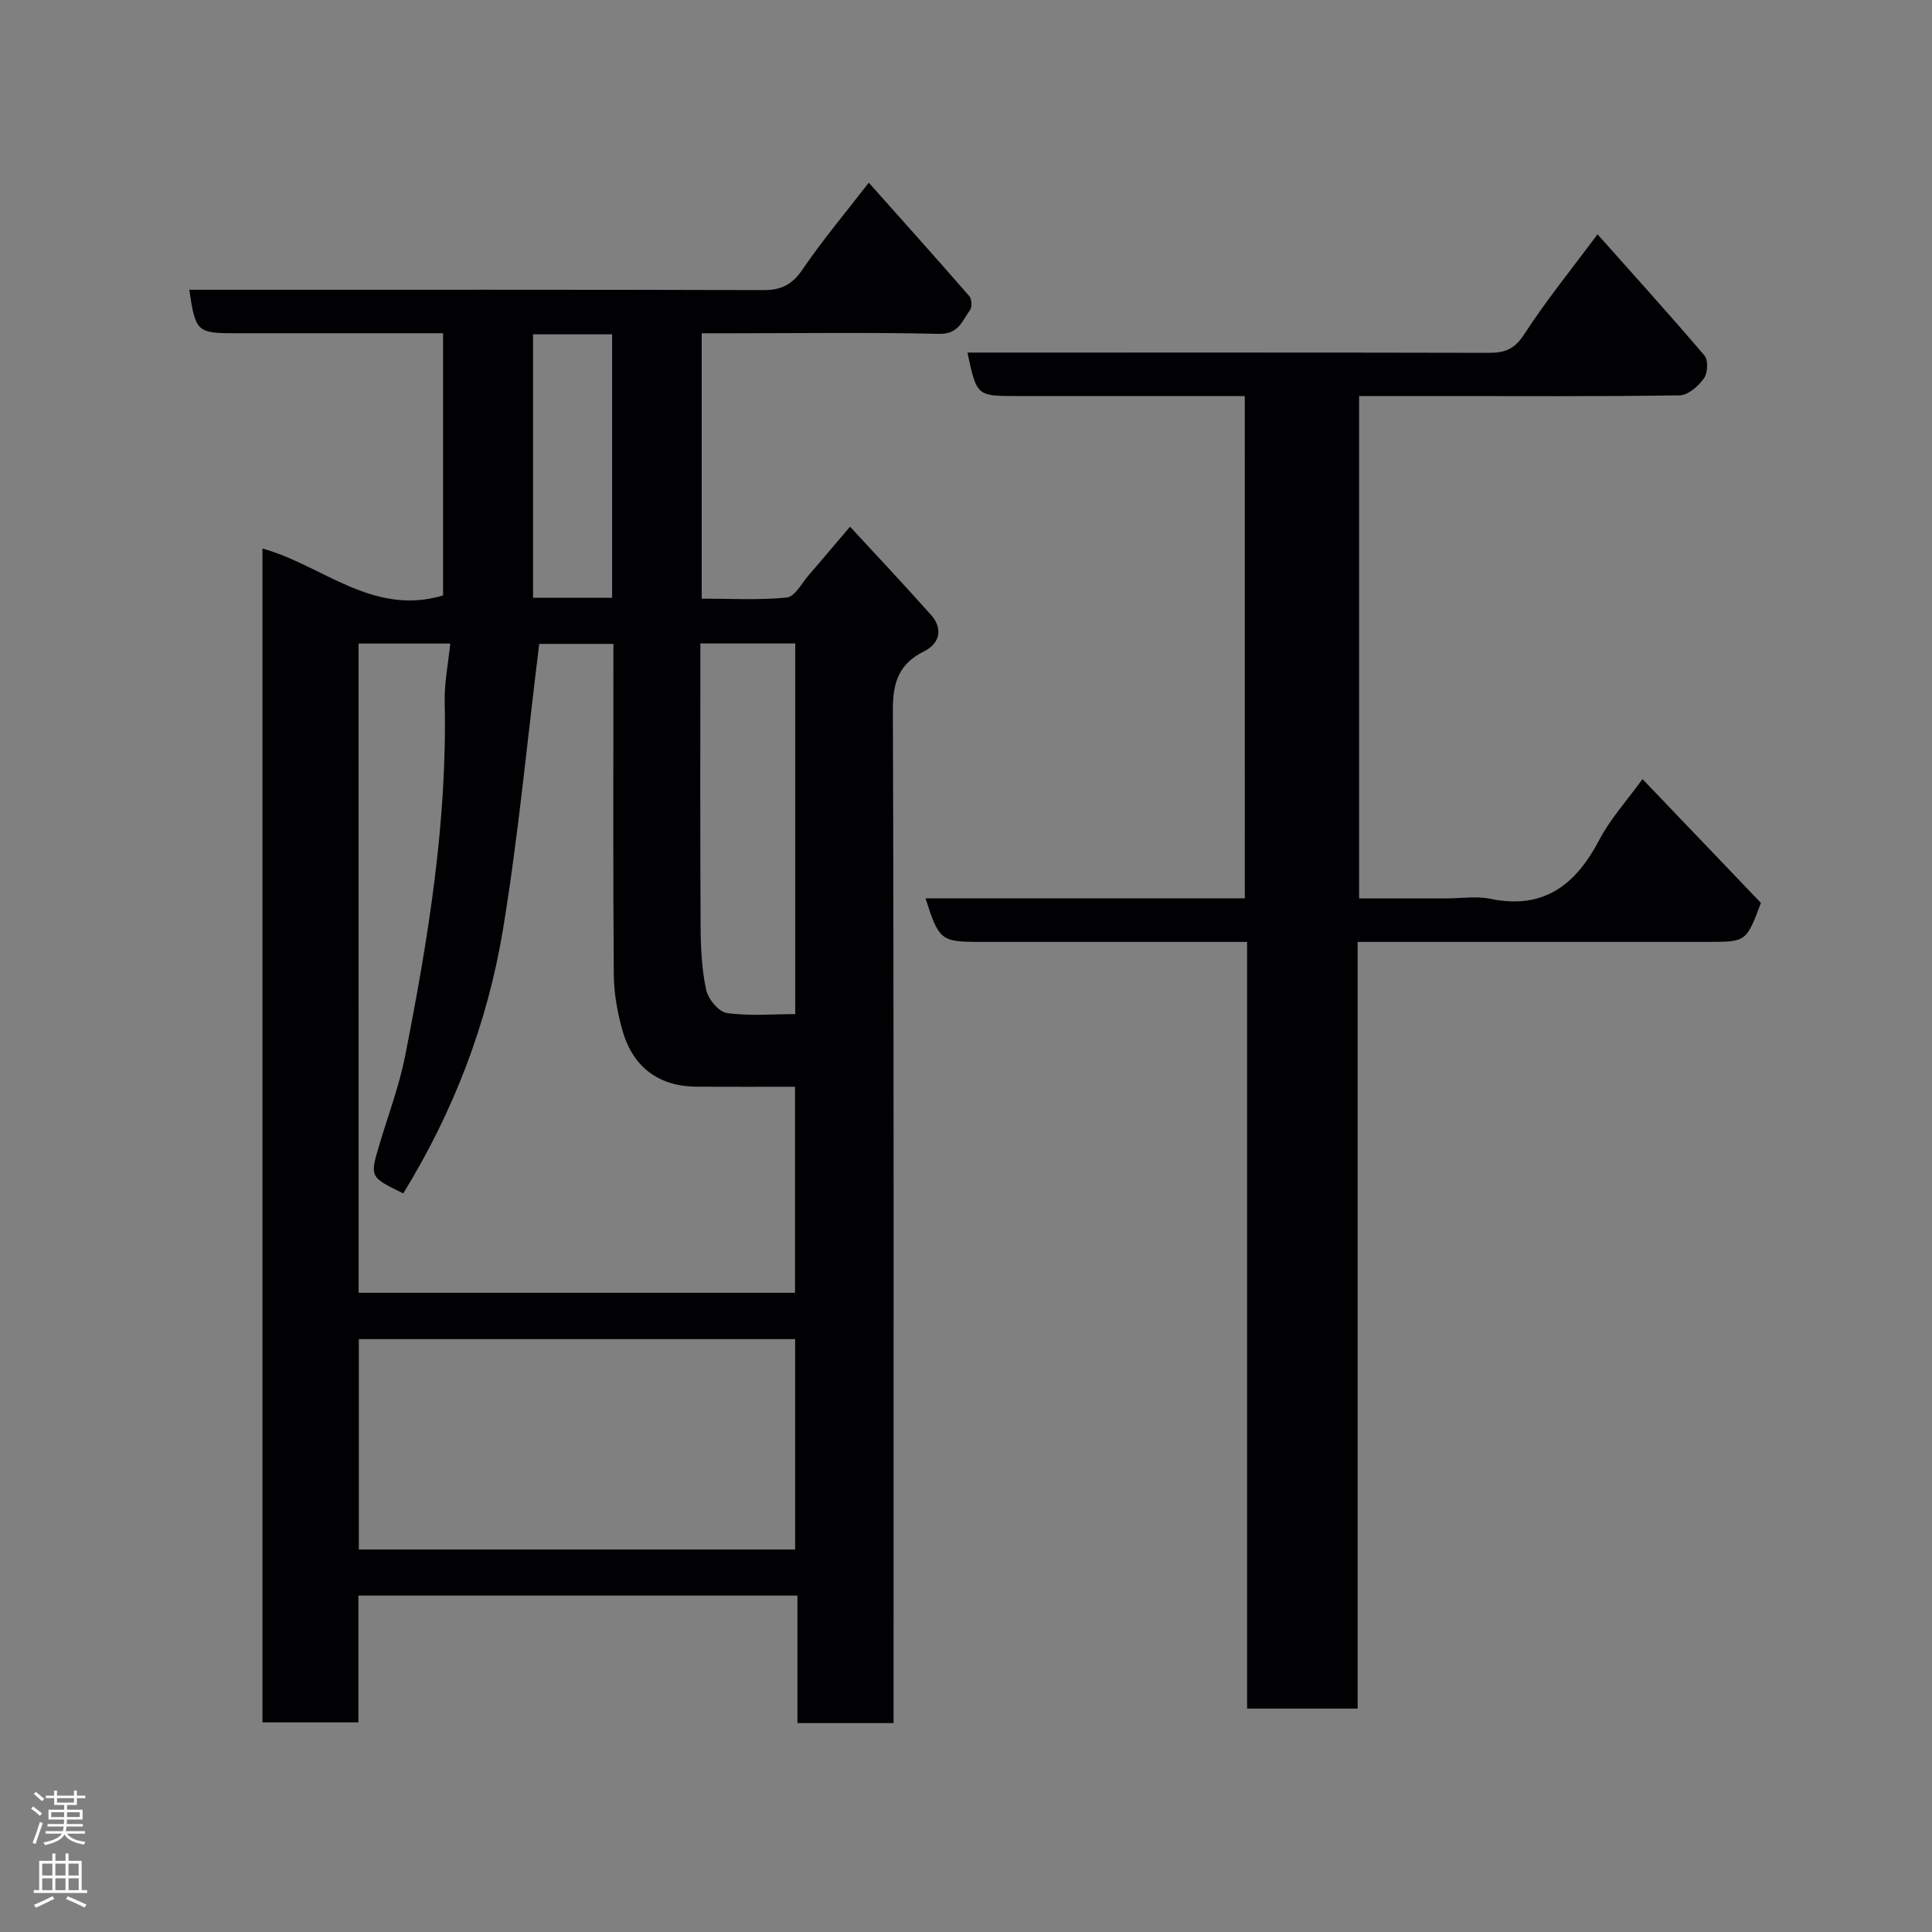 <svg enable-background="new 0 0 400 400" viewBox="0 0 400 400" xmlns="http://www.w3.org/2000/svg"><rect x="0" y="0" width="400" height="400" fill="#808080" stroke="none"/><path d="m185 356.75c-6.99 0-13.26 0-19.9 0 0-8.84 0-17.45 0-26.4-30.42 0-60.47 0-90.9 0v26.25c-6.74 0-13.13 0-19.86 0 0-80.82 0-161.74 0-243.03 12.3 3.36 22.8 14.1 37.39 9.71 0-17.65 0-35.58 0-54.29-1.51 0-3.09 0-4.67 0-12.83 0-25.67 0-38.5 0-7.75 0-8.1-.32-9.37-9h5.41c37.83 0 75.66-.04 113.49.07 3.71.01 5.95-1.16 8.07-4.28 4.12-6.05 8.86-11.67 13.71-17.96 7.03 7.89 13.97 15.63 20.8 23.47.52.6.63 2.24.19 2.85-1.61 2.23-2.37 5.08-6.43 4.98-14.32-.33-28.66-.12-42.99-.12-1.96 0-3.93 0-6.16 0v54.94c5.8 0 11.75.36 17.61-.23 1.68-.17 3.13-3.01 4.6-4.7 2.76-3.17 5.45-6.39 8.5-9.97 5.62 6.1 11.3 12.12 16.8 18.31 2.55 2.87 1.68 5.93-1.4 7.46-5.31 2.63-6.55 6.45-6.53 12.21.22 67.83.14 135.66.14 203.49zm-110.75-89.09h90.35c0-14.4 0-28.45 0-42.66-7.06 0-13.72.03-20.38-.01-7.73-.04-13.19-3.99-15.34-11.63-1.05-3.73-1.77-7.69-1.8-11.55-.17-20.99-.08-41.99-.08-62.98 0-1.79 0-3.57 0-5.52-5.88 0-11.26 0-15.36 0-2.48 19.98-4.3 39.6-7.48 58.99-3.21 19.52-10.26 37.85-20.67 54.78-6.97-3.4-6.95-3.39-4.91-10.2 1.82-6.08 4.08-12.07 5.3-18.27 4.77-24.19 8.74-48.49 8.19-73.29-.09-3.98.74-7.98 1.15-12.08-6.87 0-12.8 0-18.98 0 .01 44.83.01 89.42.01 134.42zm90.37 53.15c0-14.85 0-29.22 0-43.56-30.3 0-60.21 0-90.33 0v43.56zm-19.62-187.59c0 19.87-.06 39.17.05 58.46.02 4.42.23 8.92 1.14 13.21.4 1.91 2.6 4.6 4.28 4.84 4.66.67 9.48.23 14.18.23 0-25.99 0-51.34 0-76.74-6.61 0-12.87 0-19.65 0zm-34.64-64v54.55h16.37c0-18.27 0-36.3 0-54.55-5.53 0-10.79 0-16.37 0z" fill="#010103"/><path d="m257.72 82c-13.03 0-25.82 0-38.61 0-2.83 0-5.67 0-8.5 0-8.39 0-8.39 0-10.31-9h5.51c34.16 0 68.33-.03 102.49.05 3.24.01 5.26-.75 7.22-3.77 4.52-6.97 9.79-13.46 15.23-20.77 7.58 8.52 15.01 16.72 22.17 25.14.79.93.64 3.62-.15 4.71-1.15 1.59-3.27 3.46-5 3.49-16.34.26-32.68.15-49.01.15-5.66 0-11.32 0-17.37 0v104h18.2c3 0 6.1-.51 8.98.09 11.12 2.3 17.7-2.95 22.58-12.26 2.23-4.27 5.59-7.94 8.91-12.53 8.39 8.78 16.49 17.25 24.52 25.64-3.04 8.07-3.04 8.07-11.04 8.07-22.16 0-44.33 0-66.49 0-1.81 0-3.61 0-5.96 0v158.74c-7.81 0-15.08 0-22.89 0 0-52.69 0-105.4 0-158.74-3.14 0-5.74 0-8.34 0-15.66 0-31.33 0-46.99 0-8.05 0-8.49-.34-11.25-9.02h66.11c-.01-34.66-.01-68.92-.01-103.99z" fill="#010103"/><g fill="#fcfafa"><path d="m6.44 374.46.42-.45c.65.47 1.27.95 1.85 1.44l-.45.49c-.65-.56-1.25-1.06-1.82-1.48m.93 7.33-.63-.26c.55-1.36 1.05-2.8 1.52-4.33.19.1.38.19.59.27-.46 1.29-.95 2.73-1.48 4.32m-.38-10.38.44-.42c.43.34 1.01.82 1.74 1.44l-.49.49c-.53-.51-1.09-1.01-1.69-1.51m2.5.35h1.72v-1.04h.59v1.04h3.52v-1.04h.59v1.04h1.75v.53h-1.75v1.42h-2.03v.97h3.22v2.03h-3.24c0 .35-.01.66-.03.93h3.32v.53h-3.37c-.03.27-.08.58-.15.94h3.96v.53h-3.71c.67.92 1.93 1.48 3.79 1.68-.13.24-.23.44-.29.59-2.13-.38-3.48-1.08-4.04-2.12-.43.97-1.77 1.72-4.03 2.23-.09-.19-.2-.37-.33-.55 2.1-.42 3.37-1.03 3.81-1.83h-3.36v-.53h3.58c.08-.29.13-.61.16-.94h-3.33v-.53h3.39c.02-.27.04-.58.04-.93h-3.23v-2.03h3.25v-.97h-2.07v-1.42h-1.73zm1.12 3.44v1h2.65c.01-.3.02-.44.01-.4v-.25-.35zm1.19-2h3.52v-.91h-3.52zm4.71 2h-2.63v.59c0 .16-.01.28-.01.4h2.64z"/><path d="m13.56 383.74h.63v1.52h2.72v6.07h1.13v.6h-11.06v-.6h1.13v-6.07h2.73v-1.52h.63v1.52h2.1v-1.52zm-2.69 8.83.38.56c-1.24.63-2.53 1.25-3.85 1.85-.1-.21-.21-.42-.34-.63 1.36-.55 2.63-1.15 3.81-1.78m-2.13-4.27h2.1v-2.45h-2.1zm0 3.04h2.1v-2.46h-2.1zm2.72-3.04h2.1v-2.45h-2.1zm0 3.04h2.1v-2.46h-2.1zm6.07 3.6c-1.41-.71-2.7-1.3-3.86-1.78l.35-.56c1.45.62 2.75 1.19 3.88 1.72zm-1.25-9.09h-2.1v2.45h2.1zm-2.09 5.49h2.1v-2.46h-2.1z"/></g></svg>